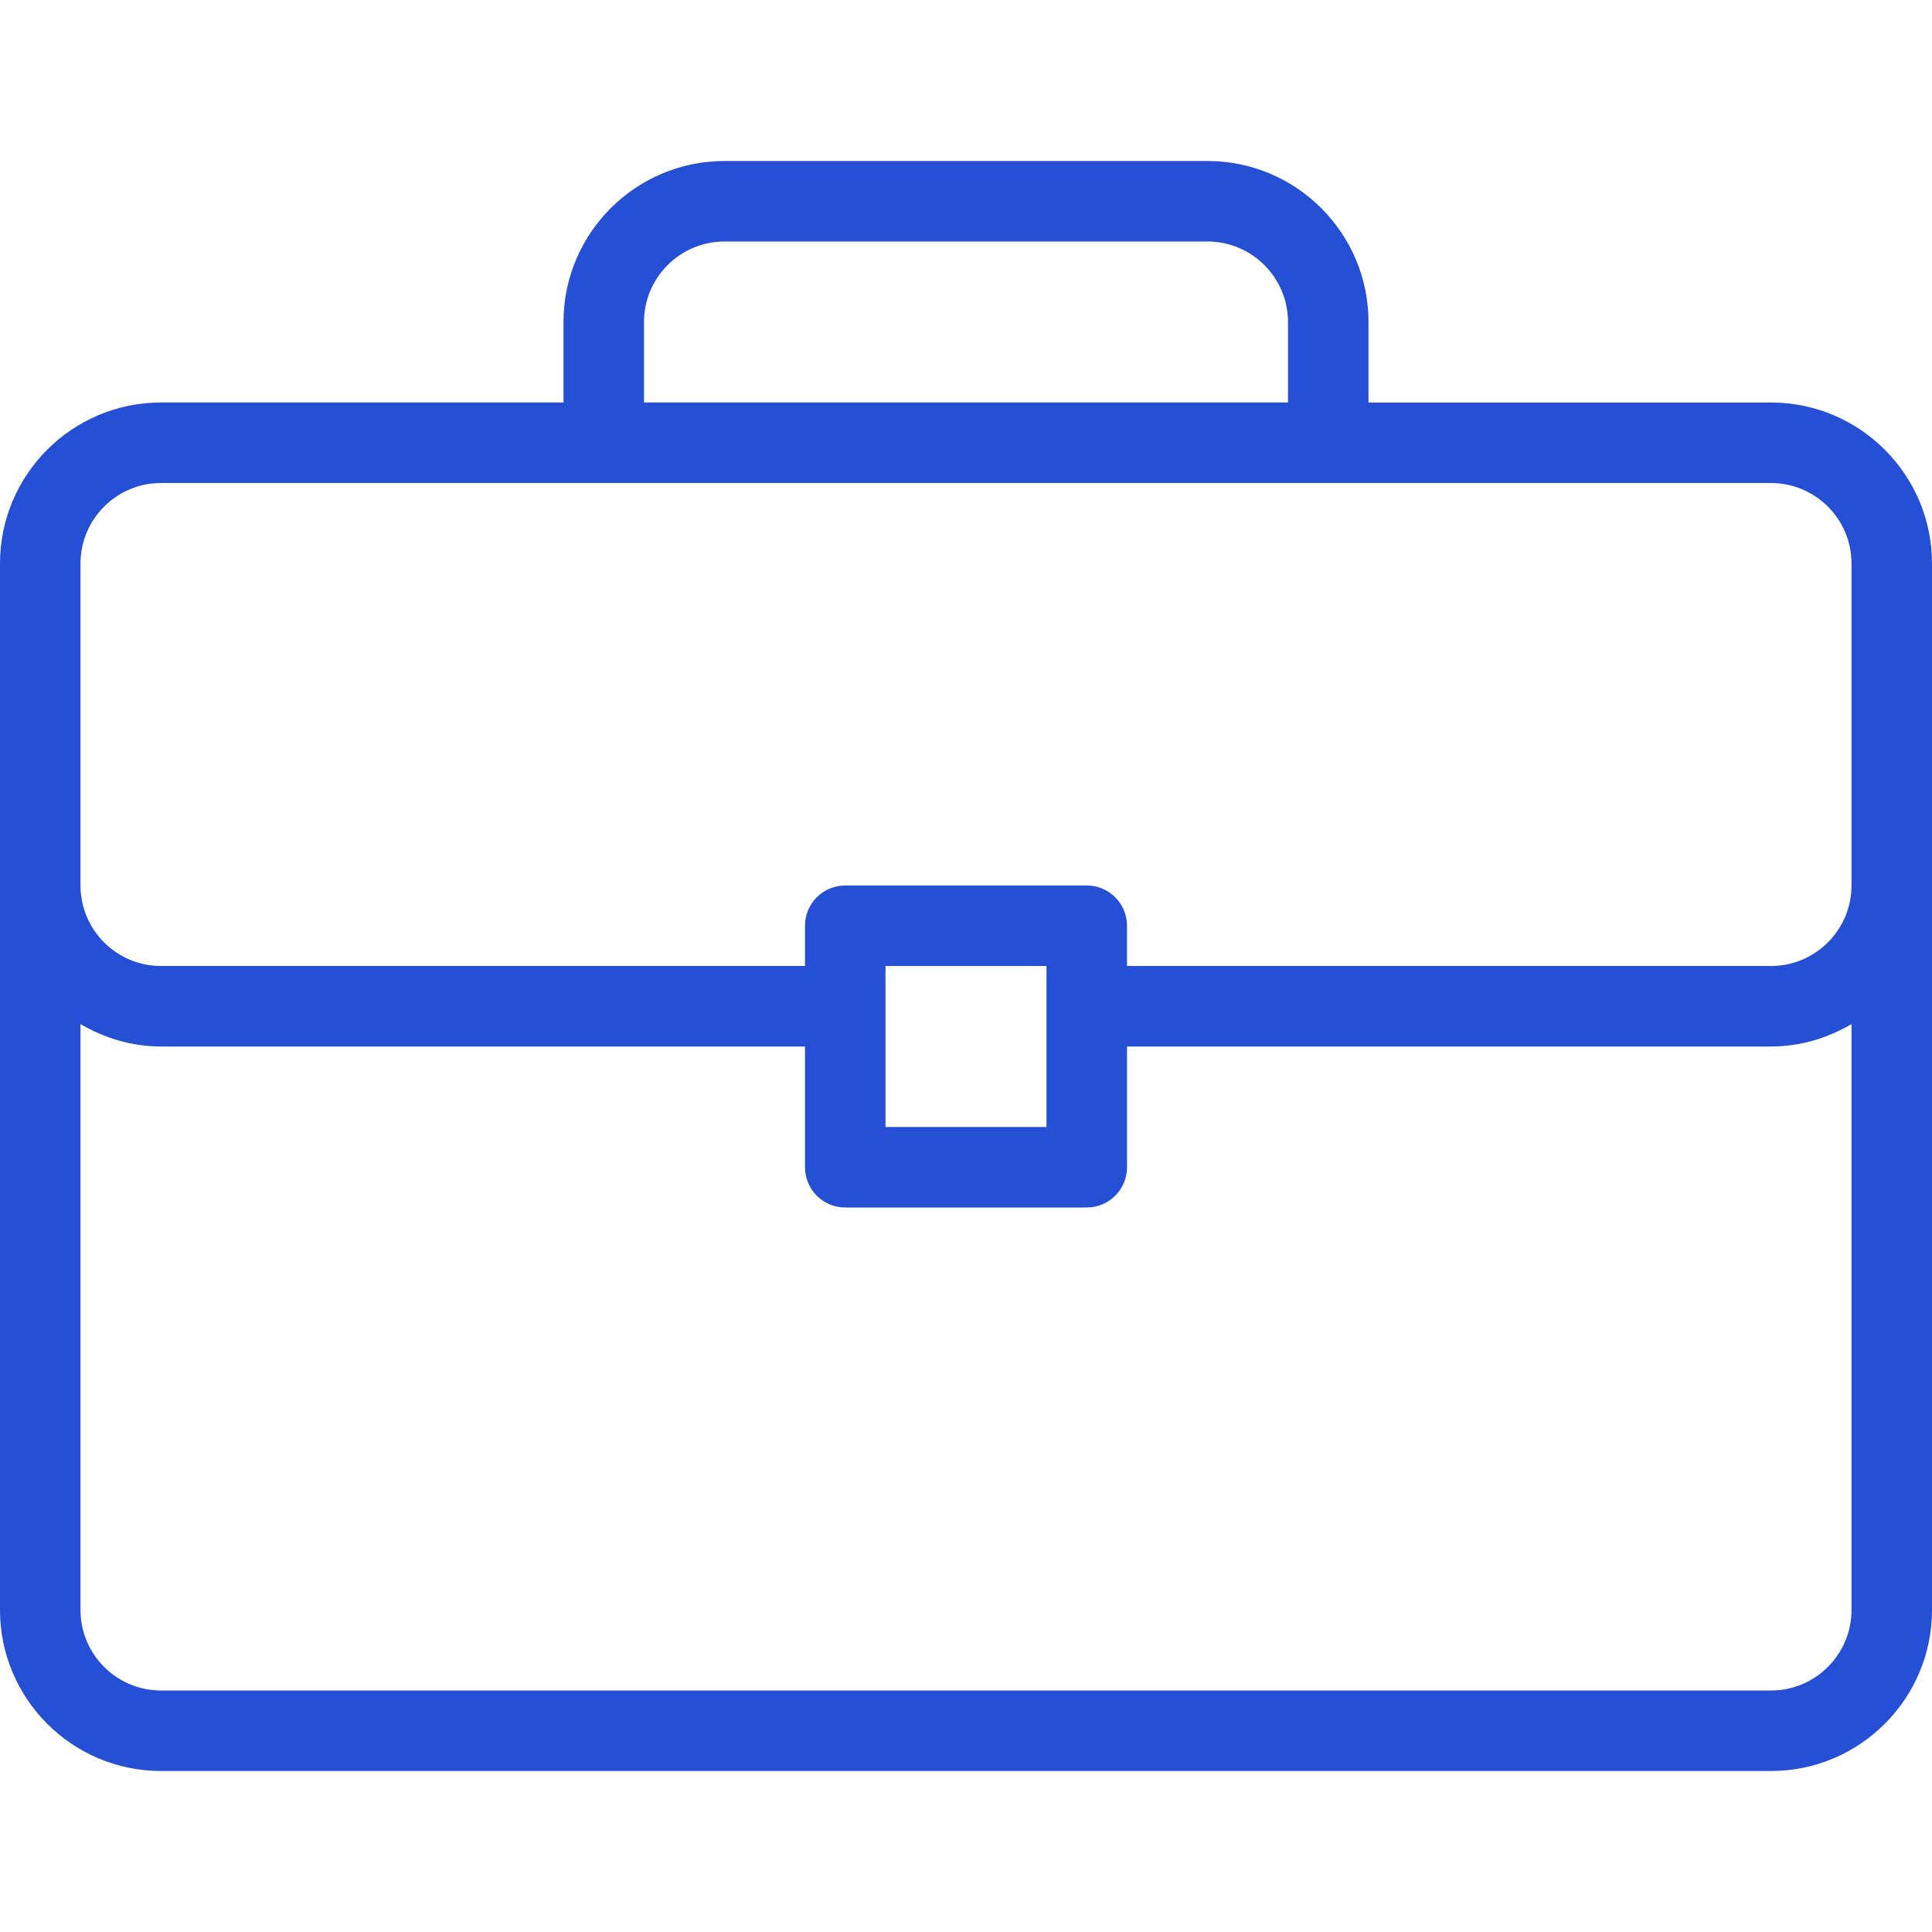 <?xml version="1.0" encoding="iso-8859-1"?>
<!-- Generator: Adobe Illustrator 19.0.0, SVG Export Plug-In . SVG Version: 6.00 Build 0)  -->
<svg xmlns="http://www.w3.org/2000/svg" xmlns:xlink="http://www.w3.org/1999/xlink" version="1.1" id="Layer_1" x="0px" y="0px" viewBox="0 0 512 512" style="enable-background:new 0 0 512 512;" xml:space="preserve" width="512px" height="512px">
<g>
	<g>
		<path d="M469.333,106.667H362.667V85.333c0-23.531-19.135-42.667-42.667-42.667H192c-23.531,0-42.667,19.135-42.667,42.667v21.333    H42.667C19.135,106.667,0,125.802,0,149.333v277.333c0,23.531,19.135,42.667,42.667,42.667h426.667    c23.531,0,42.667-19.135,42.667-42.667V149.333C512,125.802,492.865,106.667,469.333,106.667z M170.667,85.333    C170.667,73.573,180.24,64,192,64h128c11.76,0,21.333,9.573,21.333,21.333v21.333H170.667V85.333z M490.667,426.667    c0,11.76-9.573,21.333-21.333,21.333H42.667c-11.76,0-21.333-9.573-21.333-21.333V271.4c6.301,3.674,13.527,5.934,21.333,5.934    h170.667v32c0,5.896,4.771,10.667,10.667,10.667h64c5.896,0,10.667-4.771,10.667-10.667v-32h170.667    c7.806,0,15.033-2.259,21.333-5.934V426.667z M234.667,298.667V256h42.667v42.667H234.667z M490.667,234.667    c0,11.76-9.573,21.333-21.333,21.333H298.667v-10.667c0-5.896-4.771-10.667-10.667-10.667h-64    c-5.896,0-10.667,4.771-10.667,10.667V256H42.667c-11.76,0-21.333-9.573-21.333-21.333v-85.333    c0-11.76,9.573-21.333,21.333-21.333h426.667c11.76,0,21.333,9.573,21.333,21.333V234.667z" fill="#254fd4"/>
	</g>
</g>
<g>
</g>
<g>
</g>
<g>
</g>
<g>
</g>
<g>
</g>
<g>
</g>
<g>
</g>
<g>
</g>
<g>
</g>
<g>
</g>
<g>
</g>
<g>
</g>
<g>
</g>
<g>
</g>
<g>
</g>
</svg>
